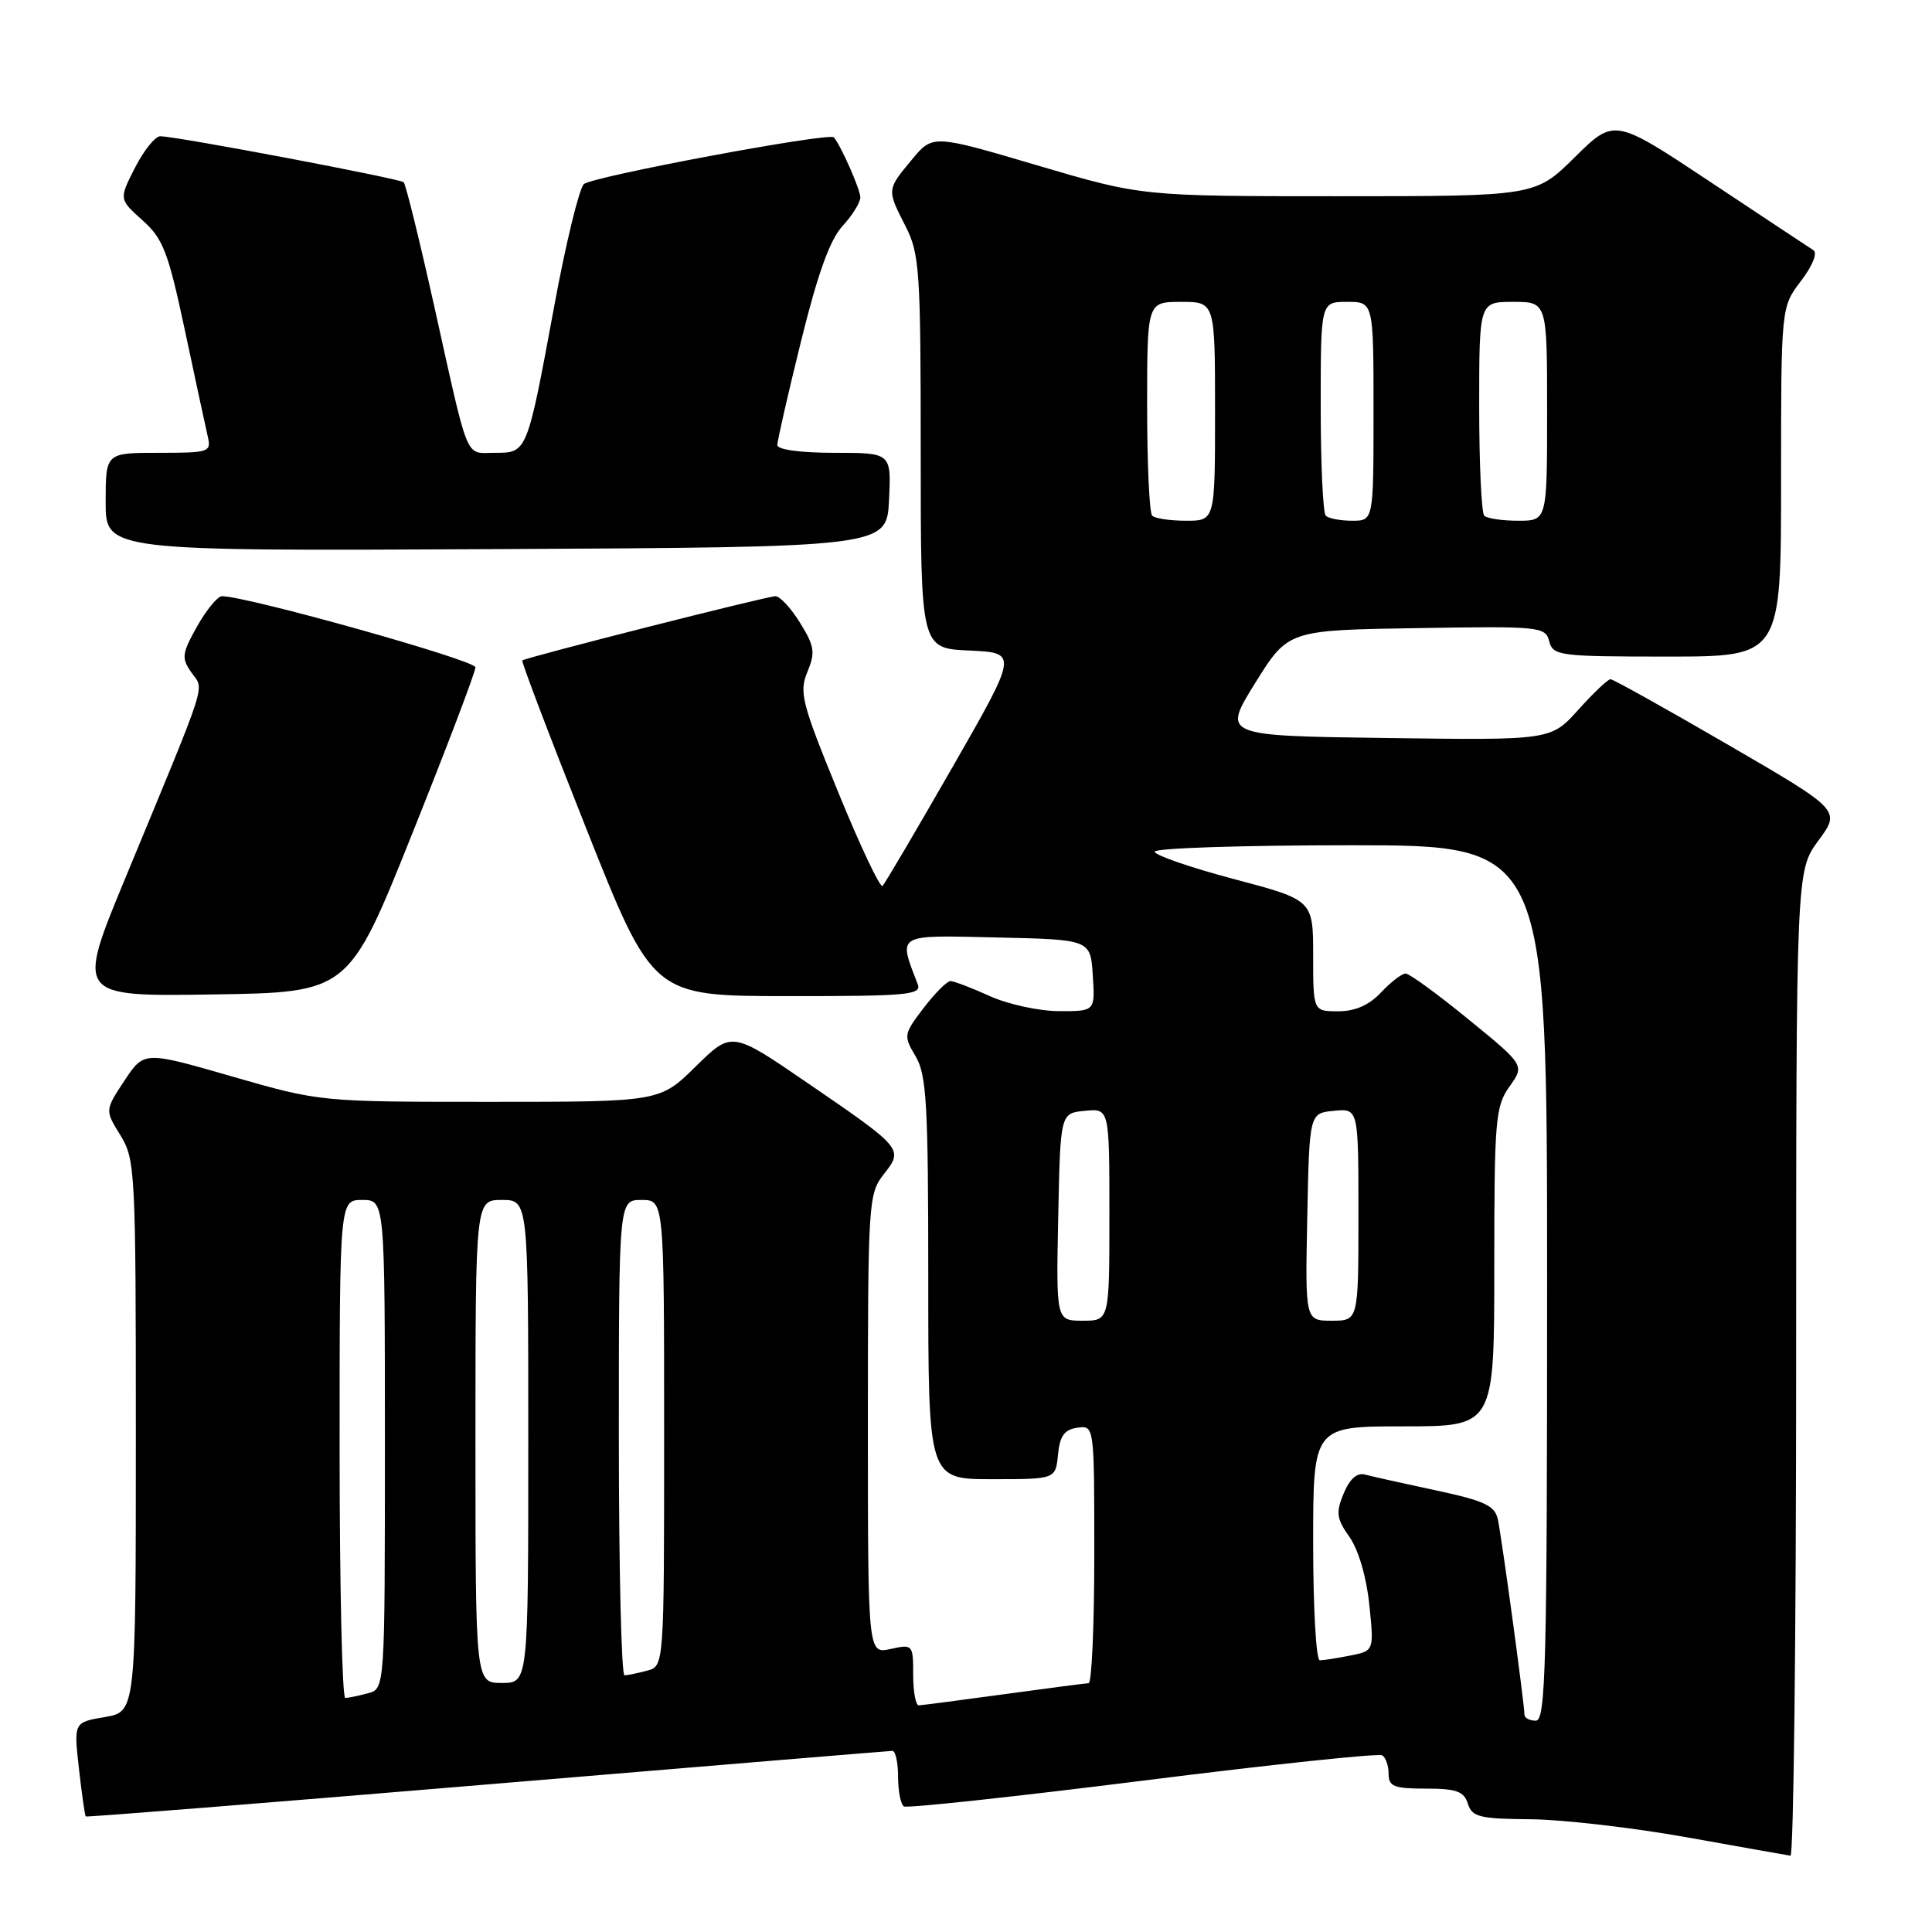 <?xml version="1.0" encoding="UTF-8" standalone="no"?>
<!DOCTYPE svg PUBLIC "-//W3C//DTD SVG 1.1//EN" "http://www.w3.org/Graphics/SVG/1.1/DTD/svg11.dtd" >
<svg xmlns="http://www.w3.org/2000/svg" xmlns:xlink="http://www.w3.org/1999/xlink" version="1.1" viewBox="0 0 256 256">
 <g >
 <path fill="currentColor"
d=" M 238.00 180.70 C 238.00 115.39 238.00 115.39 240.95 111.38 C 243.91 107.36 243.91 107.36 228.97 98.68 C 220.75 93.91 213.75 90.00 213.40 90.00 C 213.05 90.00 211.14 91.82 209.14 94.04 C 205.50 98.09 205.50 98.09 183.73 97.79 C 161.97 97.50 161.97 97.50 166.32 90.50 C 170.68 83.50 170.68 83.50 187.72 83.23 C 204.10 82.96 204.78 83.03 205.28 84.98 C 205.79 86.89 206.60 87.00 220.91 87.00 C 236.00 87.00 236.00 87.00 236.00 63.84 C 236.00 40.69 236.00 40.69 238.63 37.24 C 240.19 35.19 240.86 33.52 240.27 33.14 C 239.72 32.79 233.56 28.71 226.59 24.08 C 213.91 15.66 213.91 15.66 208.67 20.83 C 203.44 26.00 203.44 26.00 177.36 26.00 C 151.29 26.00 151.29 26.00 137.44 21.91 C 123.59 17.82 123.59 17.82 120.82 21.16 C 117.49 25.18 117.50 25.09 120.00 30.00 C 121.85 33.62 122.00 35.89 122.00 59.91 C 122.00 85.91 122.00 85.91 128.45 86.20 C 134.89 86.50 134.89 86.50 126.20 101.67 C 121.41 110.01 117.25 117.09 116.94 117.39 C 116.63 117.70 113.99 112.12 111.07 104.98 C 106.23 93.15 105.87 91.74 106.98 89.04 C 108.06 86.45 107.93 85.63 106.02 82.54 C 104.82 80.59 103.35 79.00 102.75 79.00 C 101.63 79.00 69.73 87.10 69.21 87.51 C 69.05 87.64 72.88 97.70 77.71 109.86 C 86.50 131.98 86.50 131.98 104.36 131.99 C 120.28 132.00 122.15 131.83 121.60 130.41 C 119.01 123.66 118.59 123.91 132.13 124.22 C 144.50 124.50 144.50 124.50 144.80 129.25 C 145.11 134.00 145.11 134.00 140.30 133.98 C 137.66 133.97 133.54 133.07 131.14 131.98 C 128.74 130.89 126.40 130.00 125.94 130.00 C 125.48 130.00 123.88 131.61 122.38 133.57 C 119.73 137.04 119.70 137.23 121.33 139.98 C 122.78 142.43 123.00 146.33 123.00 169.40 C 123.00 196.00 123.00 196.00 131.44 196.00 C 139.87 196.00 139.87 196.00 140.19 192.75 C 140.43 190.26 141.03 189.43 142.75 189.18 C 145.00 188.86 145.00 188.86 145.00 205.93 C 145.00 215.32 144.66 223.01 144.25 223.03 C 143.84 223.05 138.78 223.71 133.00 224.50 C 127.22 225.29 122.16 225.95 121.75 225.97 C 121.34 225.99 121.00 224.16 121.00 221.92 C 121.00 217.91 120.95 217.85 118.00 218.50 C 115.00 219.16 115.00 219.16 115.00 188.71 C 115.00 159.32 115.07 158.18 117.10 155.60 C 119.73 152.25 119.69 152.19 107.03 143.52 C 96.96 136.62 96.96 136.62 92.19 141.31 C 87.43 146.00 87.43 146.00 64.93 146.00 C 42.43 146.00 42.43 146.00 30.76 142.64 C 19.09 139.27 19.09 139.27 16.49 143.19 C 13.90 147.11 13.90 147.11 15.95 150.42 C 17.92 153.60 18.00 155.19 18.00 190.28 C 18.00 226.82 18.00 226.82 13.88 227.52 C 9.77 228.22 9.77 228.22 10.46 234.35 C 10.84 237.73 11.25 240.58 11.36 240.69 C 11.47 240.80 35.40 238.89 64.53 236.45 C 93.66 234.01 117.84 232.01 118.25 232.00 C 118.66 232.00 119.00 233.55 119.00 235.44 C 119.00 237.33 119.35 239.10 119.77 239.36 C 120.19 239.62 134.43 238.08 151.41 235.95 C 168.40 233.81 182.68 232.30 183.15 232.59 C 183.62 232.88 184.00 233.99 184.00 235.06 C 184.00 236.72 184.72 237.00 188.93 237.00 C 192.99 237.00 193.98 237.36 194.50 239.00 C 195.06 240.76 196.04 241.01 202.82 241.06 C 207.04 241.10 216.35 242.17 223.50 243.45 C 230.65 244.73 236.84 245.83 237.25 245.89 C 237.66 245.95 238.00 216.61 238.00 180.70 Z  M 54.60 110.52 C 59.22 98.99 63.00 89.04 63.00 88.42 C 63.00 87.49 32.74 79.00 29.41 79.00 C 28.84 79.00 27.36 80.80 26.12 82.99 C 24.09 86.62 24.02 87.19 25.37 89.12 C 27.07 91.55 27.78 89.35 16.64 116.27 C 10.11 132.04 10.11 132.04 28.15 131.77 C 46.20 131.50 46.20 131.50 54.60 110.52 Z  M 117.80 66.25 C 118.10 60.00 118.10 60.00 110.55 60.00 C 106.05 60.00 103.00 59.58 103.00 58.97 C 103.00 58.41 104.41 52.22 106.14 45.22 C 108.35 36.26 109.98 31.74 111.64 29.95 C 112.94 28.54 114.00 26.83 114.00 26.15 C 114.00 25.12 111.43 19.30 110.49 18.20 C 109.90 17.51 78.40 23.40 77.36 24.40 C 76.74 25.01 74.97 32.25 73.45 40.50 C 69.83 60.08 69.86 60.00 65.59 60.00 C 61.55 60.00 62.22 61.62 57.54 40.58 C 55.59 31.83 53.77 24.44 53.49 24.15 C 53.00 23.67 23.90 18.16 21.27 18.05 C 20.59 18.02 19.08 19.89 17.90 22.20 C 15.76 26.39 15.76 26.39 18.87 29.18 C 21.61 31.62 22.28 33.37 24.49 43.73 C 25.86 50.20 27.23 56.51 27.51 57.75 C 28.02 59.92 27.79 60.00 21.02 60.00 C 14.00 60.00 14.00 60.00 14.00 66.51 C 14.00 73.02 14.00 73.02 65.75 72.76 C 117.50 72.50 117.50 72.50 117.80 66.25 Z  M 202.00 227.21 C 202.00 225.83 198.97 203.60 198.47 201.32 C 198.07 199.50 196.71 198.86 190.25 197.48 C 185.99 196.57 181.77 195.63 180.88 195.39 C 179.81 195.10 178.85 195.95 178.04 197.90 C 176.99 200.44 177.09 201.22 178.82 203.67 C 180.00 205.35 181.07 208.99 181.44 212.62 C 182.07 218.74 182.07 218.74 178.91 219.37 C 177.17 219.72 175.36 220.00 174.88 220.00 C 174.39 220.00 174.00 213.03 174.00 204.50 C 174.00 189.00 174.00 189.00 186.00 189.00 C 198.00 189.00 198.00 189.00 198.00 167.90 C 198.00 148.36 198.15 146.60 200.01 143.98 C 202.03 141.15 202.03 141.15 194.59 135.08 C 190.50 131.73 186.75 129.00 186.25 129.00 C 185.76 129.00 184.29 130.12 183.00 131.50 C 181.41 133.19 179.58 134.00 177.33 134.00 C 174.00 134.00 174.00 134.00 174.00 126.63 C 174.00 119.26 174.00 119.26 163.50 116.48 C 157.72 114.95 153.00 113.31 153.00 112.85 C 153.00 112.38 164.70 112.00 179.00 112.00 C 205.00 112.00 205.00 112.00 205.00 170.00 C 205.00 220.89 204.82 228.00 203.50 228.00 C 202.68 228.00 202.00 227.64 202.00 227.21 Z  M 45.00 192.00 C 45.00 159.00 45.00 159.00 48.00 159.00 C 51.00 159.00 51.00 159.00 51.00 191.38 C 51.00 223.77 51.00 223.77 48.75 224.37 C 47.51 224.70 46.16 224.98 45.75 224.99 C 45.34 224.99 45.00 210.15 45.00 192.00 Z  M 63.00 191.00 C 63.00 159.00 63.00 159.00 66.50 159.00 C 70.00 159.00 70.00 159.00 70.00 191.00 C 70.00 223.00 70.00 223.00 66.50 223.00 C 63.00 223.00 63.00 223.00 63.00 191.00 Z  M 82.00 190.50 C 82.00 159.00 82.00 159.00 85.00 159.00 C 88.00 159.00 88.00 159.00 88.00 189.88 C 88.00 220.77 88.00 220.77 85.75 221.37 C 84.51 221.70 83.16 221.98 82.75 221.99 C 82.34 221.99 82.00 207.82 82.00 190.50 Z  M 140.22 161.25 C 140.50 147.50 140.50 147.50 143.75 147.19 C 147.00 146.87 147.00 146.87 147.00 160.94 C 147.00 175.00 147.00 175.00 143.47 175.00 C 139.94 175.00 139.94 175.00 140.22 161.25 Z  M 173.22 161.25 C 173.50 147.50 173.50 147.50 176.75 147.19 C 180.00 146.87 180.00 146.87 180.00 160.94 C 180.00 175.00 180.00 175.00 176.47 175.00 C 172.94 175.00 172.94 175.00 173.22 161.25 Z  M 152.67 68.33 C 152.30 67.97 152.00 61.44 152.00 53.83 C 152.00 40.00 152.00 40.00 156.50 40.00 C 161.00 40.00 161.00 40.00 161.00 54.50 C 161.00 69.00 161.00 69.00 157.17 69.00 C 155.06 69.00 153.03 68.70 152.67 68.33 Z  M 175.67 68.33 C 175.30 67.97 175.00 61.44 175.00 53.83 C 175.00 40.00 175.00 40.00 178.50 40.00 C 182.00 40.00 182.00 40.00 182.00 54.50 C 182.00 69.00 182.00 69.00 179.17 69.00 C 177.61 69.00 176.03 68.70 175.67 68.33 Z  M 196.67 68.33 C 196.30 67.97 196.00 61.44 196.00 53.83 C 196.00 40.00 196.00 40.00 200.50 40.00 C 205.00 40.00 205.00 40.00 205.00 54.50 C 205.00 69.00 205.00 69.00 201.17 69.00 C 199.06 69.00 197.03 68.70 196.67 68.33 Z "/>
</g>
</svg>